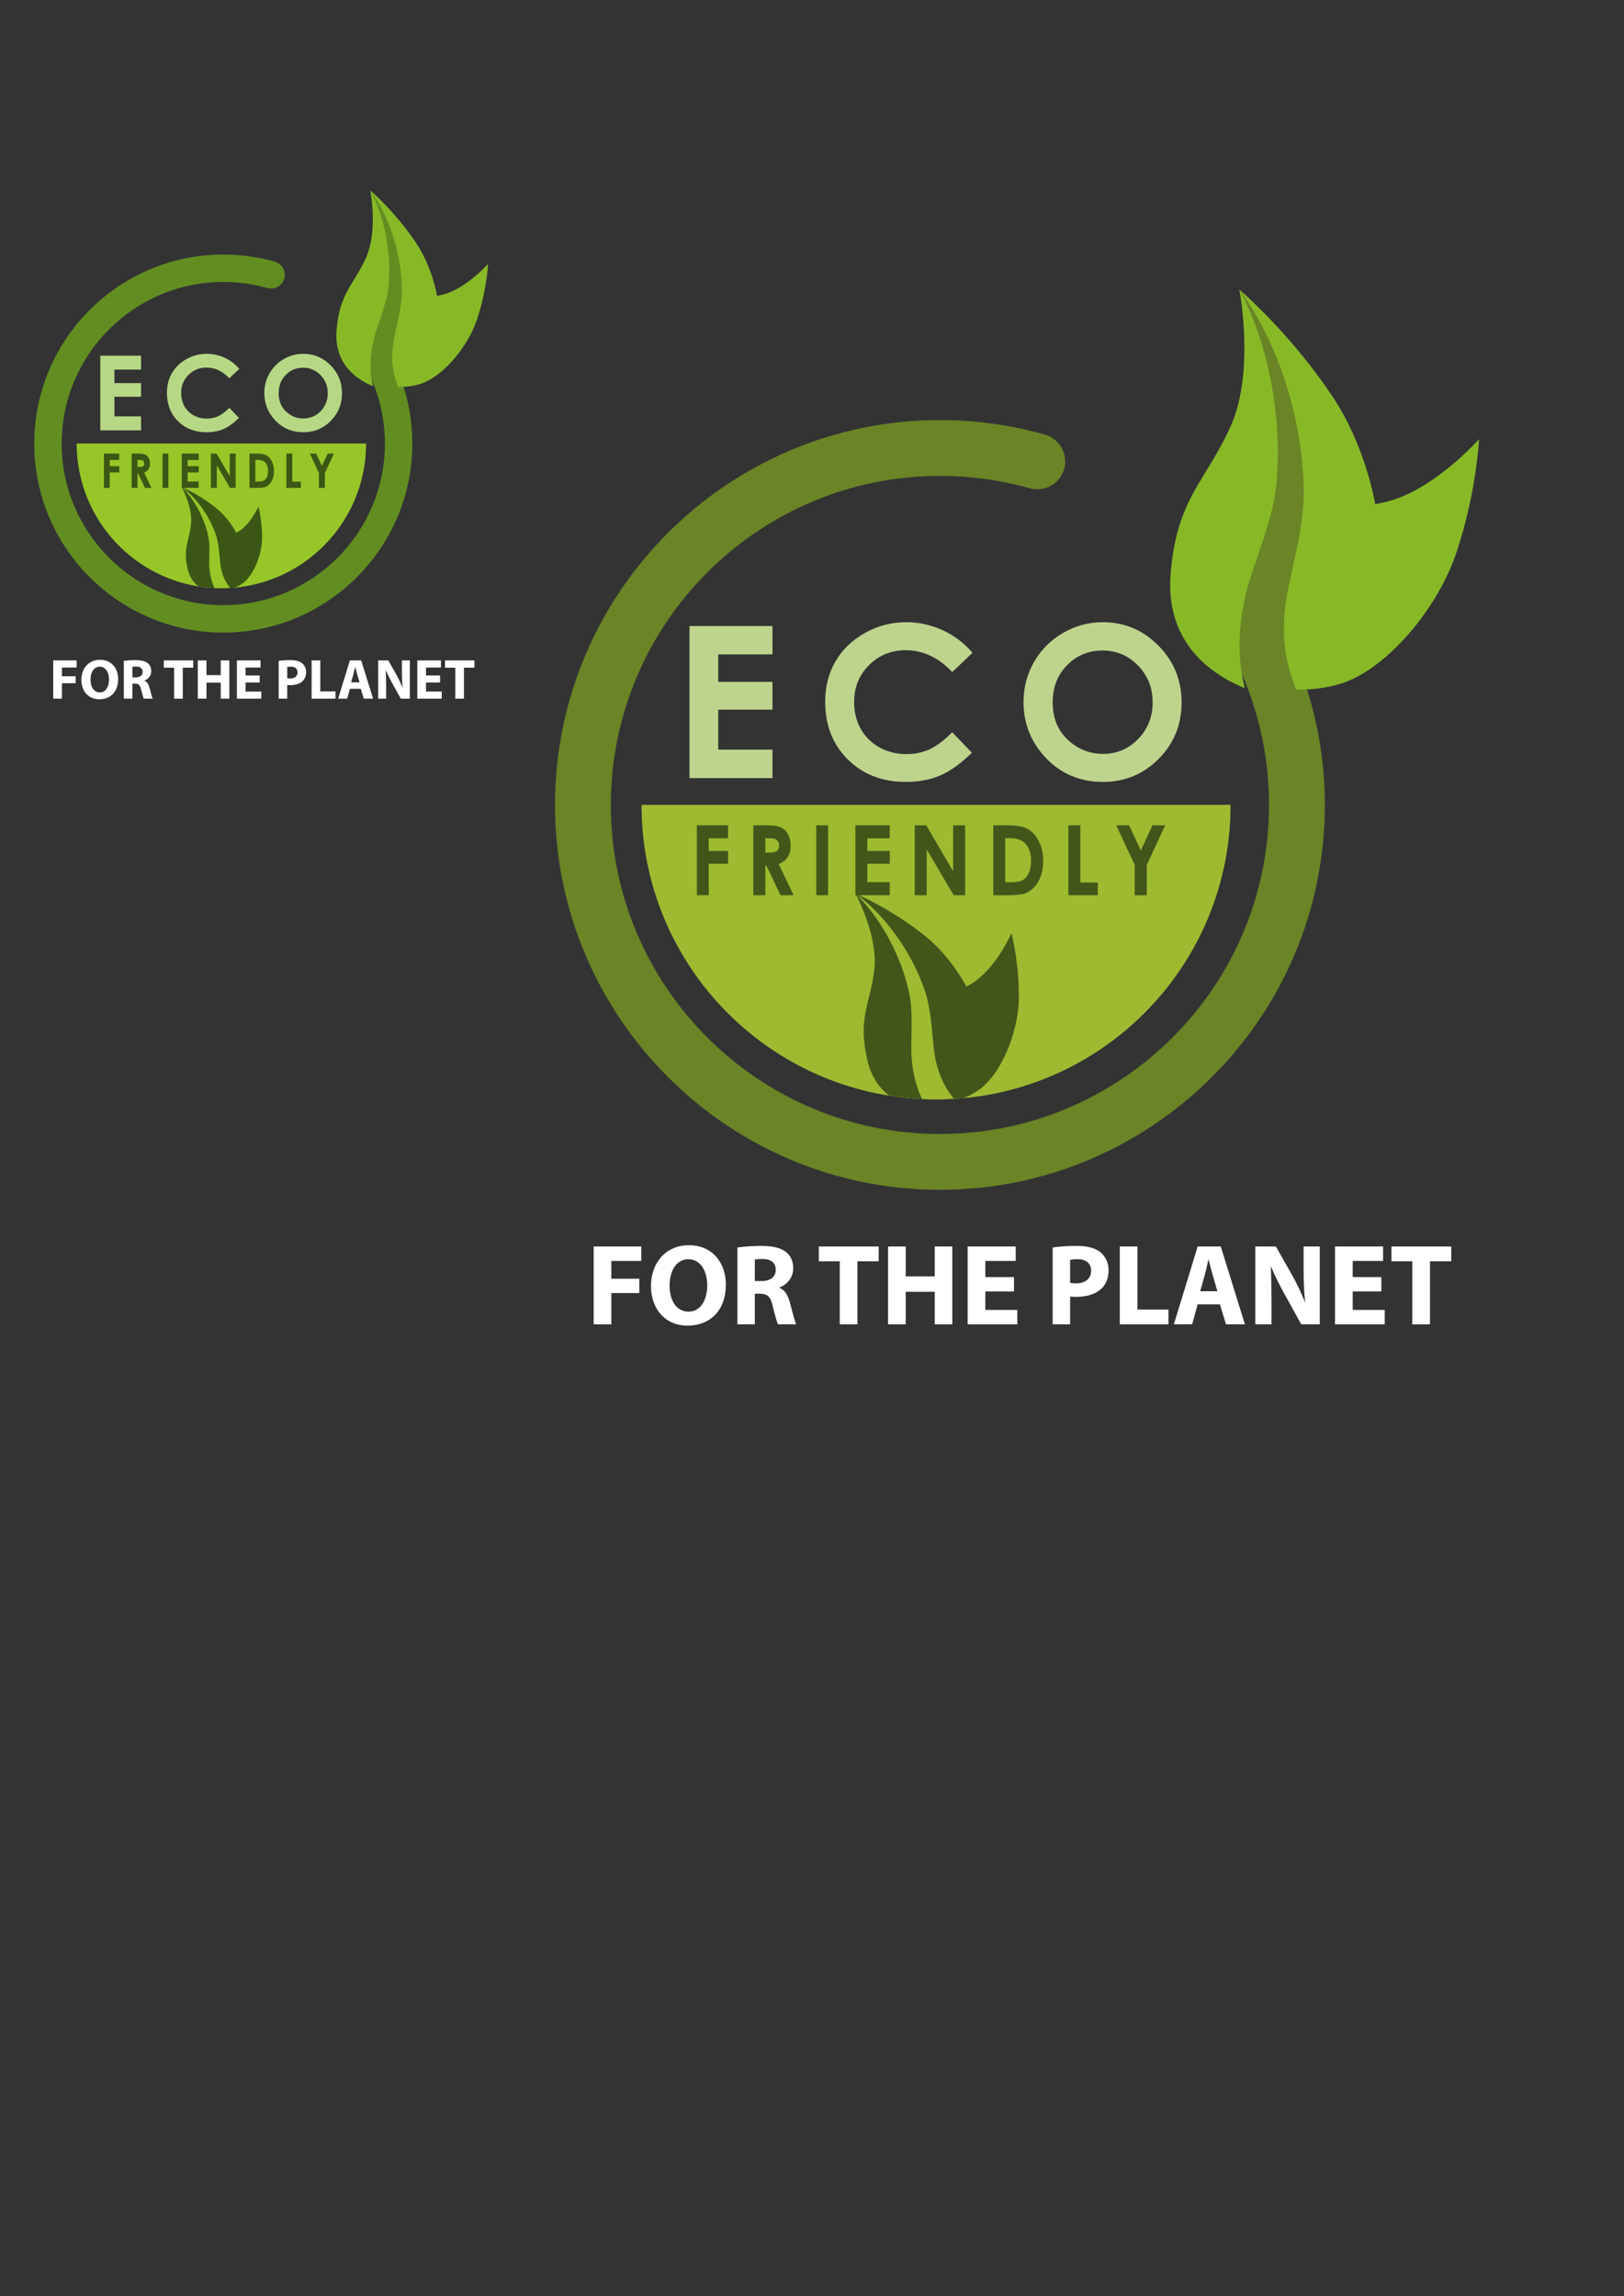 <?xml version="1.0" encoding="UTF-8"?>
<svg style="background:transparent !important" xmlns="http://www.w3.org/2000/svg" xmlns:xlink="http://www.w3.org/1999/xlink" width="841.89" height="1190.551" viewBox="0 0 841.89 1190.551">
<rect x="0" y="0" width="841.89" height="1190.551" fill="#333333" stroke="none"/>
<defs>
<clipPath id="clip-0">
<path clip-rule="nonzero" d="M 17.75 98.746 L 214 98.746 L 214 328 L 17.75 328 Z M 17.75 98.746 "/>
</clipPath>
<clipPath id="clip-1">
<path clip-rule="nonzero" d="M 174 98.746 L 253.023 98.746 L 253.023 201 L 174 201 Z M 174 98.746 "/>
</clipPath>
<clipPath id="clip-2">
<path clip-rule="nonzero" d="M 27 342 L 40 342 L 40 362.566 L 27 362.566 Z M 27 342 "/>
</clipPath>
<clipPath id="clip-3">
<path clip-rule="nonzero" d="M 42 342 L 62 342 L 62 362.566 L 42 362.566 Z M 42 342 "/>
</clipPath>
<clipPath id="clip-4">
<path clip-rule="nonzero" d="M 64 342 L 80 342 L 80 362.566 L 64 362.566 Z M 64 342 "/>
</clipPath>
<clipPath id="clip-5">
<path clip-rule="nonzero" d="M 84 342 L 101 342 L 101 362.566 L 84 362.566 Z M 84 342 "/>
</clipPath>
<clipPath id="clip-6">
<path clip-rule="nonzero" d="M 102 342 L 119 342 L 119 362.566 L 102 362.566 Z M 102 342 "/>
</clipPath>
<clipPath id="clip-7">
<path clip-rule="nonzero" d="M 122 342 L 136 342 L 136 362.566 L 122 362.566 Z M 122 342 "/>
</clipPath>
<clipPath id="clip-8">
<path clip-rule="nonzero" d="M 144 342 L 159 342 L 159 362.566 L 144 362.566 Z M 144 342 "/>
</clipPath>
<clipPath id="clip-9">
<path clip-rule="nonzero" d="M 161 342 L 174 342 L 174 362.566 L 161 362.566 Z M 161 342 "/>
</clipPath>
<clipPath id="clip-10">
<path clip-rule="nonzero" d="M 175 342 L 194 342 L 194 362.566 L 175 362.566 Z M 175 342 "/>
</clipPath>
<clipPath id="clip-11">
<path clip-rule="nonzero" d="M 196 342 L 213 342 L 213 362.566 L 196 362.566 Z M 196 342 "/>
</clipPath>
<clipPath id="clip-12">
<path clip-rule="nonzero" d="M 216 342 L 229 342 L 229 362.566 L 216 362.566 Z M 216 342 "/>
</clipPath>
<clipPath id="clip-13">
<path clip-rule="nonzero" d="M 230 342 L 246 342 L 246 362.566 L 230 362.566 Z M 230 342 "/>
</clipPath>
<clipPath id="clip-14">
<path clip-rule="nonzero" d="M 287.715 150.141 L 688 150.141 L 688 617 L 287.715 617 Z M 287.715 150.141 "/>
</clipPath>
<clipPath id="clip-15">
<path clip-rule="nonzero" d="M 606 150.141 L 766.77 150.141 L 766.77 358 L 606 358 Z M 606 150.141 "/>
</clipPath>
<clipPath id="clip-16">
<path clip-rule="nonzero" d="M 337 645 L 377 645 L 377 687.312 L 337 687.312 Z M 337 645 "/>
</clipPath>
</defs>
<g clip-path="url(#clip-0)">
<path fill-rule="nonzero" fill="rgb(38.593%, 55.502%, 12.984%)" fill-opacity="1" d="M 209.699 190.039 C 209.699 190.039 214.945 140.949 213.695 131.98 C 212.449 123.008 192 98.746 192 98.746 C 192 98.746 197.34 121.992 199.035 131.98 C 200.027 137.844 196.641 156.324 193.68 170.578 C 192.125 168.547 190.508 166.555 188.789 164.637 C 186.172 161.711 181.676 161.461 178.754 164.082 C 175.828 166.699 175.578 171.195 178.199 174.121 C 191.957 189.488 199.535 209.328 199.535 229.98 C 199.535 276.18 161.949 313.766 115.75 313.766 C 69.551 313.766 31.965 276.18 31.965 229.98 C 31.965 183.781 69.551 146.195 115.75 146.195 C 123.52 146.195 131.207 147.258 138.598 149.348 C 142.375 150.406 146.305 148.219 147.371 144.441 C 148.441 140.664 146.242 136.734 142.465 135.664 C 133.816 133.219 124.828 131.98 115.75 131.98 C 61.711 131.98 17.75 175.941 17.75 229.98 C 17.75 284.023 61.711 327.984 115.75 327.984 C 169.789 327.984 213.754 284.023 213.754 229.98 C 213.754 218.359 211.684 206.965 207.758 196.258 Z M 209.699 190.039 "/>
</g>
<g clip-path="url(#clip-1)">
<path fill-rule="nonzero" fill="rgb(52.814%, 72.461%, 15.257%)" fill-opacity="1" d="M 229.293 152.82 C 228.352 153.047 227.473 153.219 226.598 153.387 C 224.727 143.676 220.875 133.664 215.582 125.781 C 205.707 111.074 194.512 100.941 192 98.746 C 193.754 101.117 196.266 104.914 198.824 110.117 C 203.461 119.594 208.109 133.578 208.387 150.059 C 208.387 158.383 206.102 166.867 204.52 174.402 C 202.906 181.984 202.883 188.855 204.703 195.418 C 205.199 197.168 205.777 198.887 206.418 200.562 C 209.719 200.707 213.43 200.352 217.5 199.184 C 228.828 195.938 242.262 180.598 247.23 165.781 C 251.863 151.961 252.855 139.574 253.023 136.836 C 250.664 139.406 240.293 150.156 229.293 152.82 M 192 98.746 C 193.387 101.32 195.285 105.316 197.031 110.559 C 200.293 120.168 202.867 134.477 201.328 149.121 C 200.445 156.375 197.664 163.402 195.039 171.41 C 192.34 179.363 191.152 189.012 192.785 197.578 C 192.961 198.48 193.152 199.367 193.355 200.246 C 185.195 196.914 173.035 188.922 174.488 171.074 C 176.066 151.699 183.5 147.641 189.809 133.449 C 195.391 120.879 192.73 102.926 192 98.746 "/>
</g>
<path fill-rule="nonzero" fill="rgb(58.823%, 77.432%, 15.738%)" fill-opacity="1" d="M 189.723 229.988 C 189.723 271.387 156.168 304.938 114.754 304.938 C 73.359 304.938 39.805 271.387 39.805 229.988 Z M 189.723 229.988 "/>
<path fill-rule="nonzero" fill="rgb(58.823%, 77.432%, 15.738%)" fill-opacity="1" d="M 189.723 229.988 C 189.723 269.008 159.926 301.059 121.824 304.613 L 121.801 304.613 C 120.969 304.695 120.137 304.758 119.285 304.797 C 117.781 304.898 116.277 304.938 114.754 304.938 C 113.555 304.938 112.359 304.918 111.18 304.859 C 108.355 304.715 105.574 304.43 102.832 303.984 C 67.105 298.277 39.805 267.324 39.805 229.988 Z M 189.723 229.988 "/>
<path fill-rule="nonzero" fill="rgb(71.124%, 84.764%, 52.106%)" fill-opacity="1" d="M 51.992 184.418 L 73.125 184.418 L 73.125 191.633 L 59.309 191.633 L 59.309 198.633 L 73.125 198.633 L 73.125 205.715 L 59.309 205.715 L 59.309 215.902 L 73.125 215.902 L 73.125 223.137 L 51.992 223.137 Z M 51.992 184.418 "/>
<path fill-rule="nonzero" fill="rgb(71.124%, 84.764%, 52.106%)" fill-opacity="1" d="M 124.047 191.227 L 118.891 196.137 C 115.387 192.434 111.441 190.578 107.059 190.578 C 103.359 190.578 100.242 191.844 97.707 194.371 C 95.176 196.902 93.91 200.02 93.91 203.727 C 93.91 206.309 94.469 208.602 95.59 210.605 C 96.711 212.605 98.301 214.18 100.352 215.32 C 102.402 216.461 104.684 217.031 107.188 217.031 C 109.328 217.031 111.281 216.633 113.055 215.832 C 114.824 215.035 116.77 213.578 118.891 211.473 L 123.887 216.688 C 121.027 219.48 118.324 221.414 115.781 222.492 C 113.238 223.574 110.332 224.113 107.07 224.113 C 101.051 224.113 96.125 222.203 92.289 218.387 C 88.457 214.57 86.539 209.68 86.539 203.715 C 86.539 199.855 87.41 196.422 89.156 193.422 C 90.902 190.422 93.402 188.012 96.66 186.184 C 99.914 184.359 103.418 183.445 107.176 183.445 C 110.367 183.445 113.441 184.121 116.398 185.469 C 119.355 186.82 121.906 188.738 124.047 191.227 "/>
<path fill-rule="nonzero" fill="rgb(71.124%, 84.764%, 52.106%)" fill-opacity="1" d="M 157.16 190.656 C 153.574 190.656 150.562 191.906 148.121 194.398 C 145.68 196.887 144.457 200.055 144.457 203.898 C 144.457 208.18 145.996 211.566 149.07 214.059 C 151.457 216.004 154.199 216.98 157.289 216.98 C 160.785 216.98 163.762 215.715 166.223 213.188 C 168.68 210.664 169.91 207.547 169.91 203.844 C 169.91 200.16 168.672 197.043 166.195 194.488 C 163.719 191.934 160.707 190.656 157.16 190.656 M 157.238 183.445 C 162.715 183.445 167.426 185.43 171.367 189.395 C 175.309 193.363 177.281 198.195 177.281 203.898 C 177.281 209.551 175.336 214.328 171.445 218.242 C 167.559 222.156 162.84 224.113 157.289 224.113 C 151.477 224.113 146.648 222.102 142.805 218.086 C 138.957 214.066 137.035 209.293 137.035 203.766 C 137.035 200.062 137.93 196.66 139.723 193.555 C 141.512 190.449 143.977 187.984 147.109 186.172 C 150.242 184.355 153.621 183.445 157.238 183.445 "/>
<path fill-rule="nonzero" fill="rgb(23.392%, 33.754%, 8.527%)" fill-opacity="1" d="M 53.863 235.164 L 61.816 235.164 L 61.816 238.469 L 56.895 238.469 L 56.895 241.699 L 61.816 241.699 L 61.816 244.953 L 56.895 244.953 L 56.895 252.969 L 53.863 252.969 Z M 53.863 235.164 "/>
<path fill-rule="nonzero" fill="rgb(23.392%, 33.754%, 8.527%)" fill-opacity="1" d="M 71.289 242.121 L 72.246 242.121 C 73.215 242.121 73.883 241.98 74.25 241.695 C 74.613 241.414 74.797 240.945 74.797 240.289 C 74.797 239.898 74.707 239.562 74.527 239.273 C 74.344 238.988 74.102 238.781 73.797 238.656 C 73.492 238.527 72.938 238.469 72.125 238.469 L 71.289 238.469 Z M 68.238 235.164 L 71.469 235.164 C 73.242 235.164 74.5 235.336 75.254 235.688 C 76.004 236.039 76.605 236.621 77.062 237.438 C 77.52 238.254 77.75 239.219 77.75 240.328 C 77.75 241.5 77.496 242.477 76.992 243.266 C 76.488 244.055 75.727 244.648 74.711 245.051 L 78.508 252.969 L 75.172 252.969 L 71.566 245.426 L 71.289 245.426 L 71.289 252.969 L 68.238 252.969 Z M 68.238 235.164 "/>
<path fill-rule="nonzero" fill="rgb(23.392%, 33.754%, 8.527%)" fill-opacity="1" d="M 84.258 235.164 L 87.285 235.164 L 87.285 252.969 L 84.258 252.969 Z M 84.258 235.164 "/>
<path fill-rule="nonzero" fill="rgb(23.392%, 33.754%, 8.527%)" fill-opacity="1" d="M 94.23 235.164 L 102.98 235.164 L 102.98 238.48 L 97.262 238.48 L 97.262 241.699 L 102.98 241.699 L 102.98 244.953 L 97.262 244.953 L 97.262 249.637 L 102.98 249.637 L 102.98 252.969 L 94.23 252.969 Z M 94.23 235.164 "/>
<path fill-rule="nonzero" fill="rgb(23.392%, 33.754%, 8.527%)" fill-opacity="1" d="M 109.336 235.164 L 112.262 235.164 L 119.117 246.879 L 119.117 235.164 L 122.168 235.164 L 122.168 252.969 L 119.234 252.969 L 112.387 241.285 L 112.387 252.969 L 109.336 252.969 Z M 109.336 235.164 "/>
<path fill-rule="nonzero" fill="rgb(23.392%, 33.754%, 8.527%)" fill-opacity="1" d="M 132.371 238.43 L 132.371 249.664 L 133.789 249.664 C 135.184 249.664 136.191 249.484 136.82 249.129 C 137.449 248.773 137.961 248.176 138.363 247.336 C 138.762 246.496 138.961 245.461 138.961 244.234 C 138.961 242.344 138.484 240.879 137.535 239.836 C 136.676 238.898 135.301 238.43 133.406 238.43 Z M 129.344 235.164 L 132.957 235.164 C 135.285 235.164 137.016 235.48 138.148 236.125 C 139.281 236.766 140.211 237.809 140.945 239.254 C 141.68 240.699 142.043 242.387 142.043 244.312 C 142.043 245.688 141.84 246.945 141.43 248.094 C 141.02 249.246 140.453 250.199 139.73 250.957 C 139.008 251.715 138.227 252.242 137.387 252.531 C 136.543 252.82 135.086 252.969 133.012 252.969 L 129.344 252.969 Z M 129.344 235.164 "/>
<path fill-rule="nonzero" fill="rgb(23.392%, 33.754%, 8.527%)" fill-opacity="1" d="M 148.453 235.164 L 151.504 235.164 L 151.504 249.734 L 155.949 249.734 L 155.949 252.969 L 148.453 252.969 Z M 148.453 235.164 "/>
<path fill-rule="nonzero" fill="rgb(23.392%, 33.754%, 8.527%)" fill-opacity="1" d="M 160.633 235.164 L 163.91 235.164 L 166.898 241.566 L 169.875 235.164 L 173.105 235.164 L 168.418 245.258 L 168.418 252.969 L 165.344 252.969 L 165.344 245.258 Z M 160.633 235.164 "/>
<path fill-rule="nonzero" fill="rgb(23.392%, 33.754%, 8.527%)" fill-opacity="1" d="M 111.18 304.859 C 108.355 304.715 105.574 304.43 102.832 303.984 C 100.355 302.094 98.242 299.211 97.246 294.844 C 94.746 284.059 98.078 280.566 99.055 271.75 C 99.906 263.973 95.355 254.668 94.238 252.535 C 95.438 253.691 97.145 255.52 99.012 258.082 C 102.445 262.73 106.324 270.062 108.012 278.27 C 108.805 282.371 108.5 286.66 108.457 291.473 C 108.375 295.82 109.23 300.715 111.18 304.859 "/>
<path fill-rule="nonzero" fill="rgb(23.392%, 33.754%, 8.527%)" fill-opacity="1" d="M 135.84 279.367 C 135.695 288.285 131.066 298.949 125.48 302.664 C 124.219 303.496 123 304.125 121.824 304.613 L 121.801 304.613 C 120.969 304.695 120.137 304.758 119.285 304.797 C 118.797 304.168 118.328 303.52 117.883 302.848 C 115.75 299.598 114.57 295.859 114.125 291.453 C 113.68 287.086 113.453 282.09 112.012 277.559 C 109.008 268.664 104.07 261.879 99.906 257.531 C 97.613 255.137 95.602 253.512 94.238 252.535 C 95.965 253.289 103.809 256.863 111.727 263.137 C 115.953 266.488 119.793 271.262 122.492 276.219 C 122.941 275.977 123.387 275.73 123.855 275.445 C 129.359 272.094 133.137 264.457 133.969 262.652 C 134.355 264.176 135.961 271.059 135.84 279.367 "/>
<g clip-path="url(#clip-2)">
<path fill-rule="nonzero" fill="rgb(100%, 100%, 100%)" fill-opacity="1" d="M 27.598 342.414 L 39.715 342.414 L 39.715 346.094 L 32.098 346.094 L 32.098 350.621 L 39.215 350.621 L 39.215 354.27 L 32.098 354.27 L 32.098 362.242 L 27.598 362.242 Z M 27.598 342.414 "/>
</g>
<g clip-path="url(#clip-3)">
<path fill-rule="nonzero" fill="rgb(100%, 100%, 100%)" fill-opacity="1" d="M 46.922 352.387 C 46.922 356.27 48.746 359.008 51.746 359.008 C 54.773 359.008 56.512 356.125 56.512 352.27 C 56.512 348.711 54.805 345.652 51.715 345.652 C 48.688 345.652 46.922 348.535 46.922 352.387 M 61.246 352.121 C 61.246 358.625 57.305 362.566 51.512 362.566 C 45.625 362.566 42.184 358.125 42.184 352.477 C 42.184 346.535 45.98 342.094 51.832 342.094 C 57.922 342.094 61.246 346.652 61.246 352.121 "/>
</g>
<g clip-path="url(#clip-4)">
<path fill-rule="nonzero" fill="rgb(100%, 100%, 100%)" fill-opacity="1" d="M 68.629 351.211 L 70.395 351.211 C 72.629 351.211 73.953 350.094 73.953 348.359 C 73.953 346.535 72.719 345.621 70.66 345.594 C 69.57 345.594 68.953 345.68 68.629 345.738 Z M 64.188 342.68 C 65.629 342.445 67.777 342.27 70.16 342.27 C 73.102 342.27 75.16 342.711 76.57 343.828 C 77.746 344.77 78.395 346.152 78.395 347.977 C 78.395 350.504 76.602 352.242 74.895 352.859 L 74.895 352.945 C 76.277 353.504 77.043 354.828 77.543 356.652 C 78.16 358.887 78.777 361.477 79.16 362.242 L 74.57 362.242 C 74.246 361.684 73.777 360.066 73.188 357.625 C 72.66 355.152 71.805 354.477 69.98 354.445 L 68.629 354.445 L 68.629 362.242 L 64.188 362.242 Z M 64.188 342.68 "/>
</g>
<g clip-path="url(#clip-5)">
<path fill-rule="nonzero" fill="rgb(100%, 100%, 100%)" fill-opacity="1" d="M 90.25 346.18 L 84.926 346.18 L 84.926 342.414 L 100.16 342.414 L 100.16 346.18 L 94.75 346.18 L 94.75 362.242 L 90.25 362.242 Z M 90.25 346.18 "/>
</g>
<g clip-path="url(#clip-6)">
<path fill-rule="nonzero" fill="rgb(100%, 100%, 100%)" fill-opacity="1" d="M 107.043 342.414 L 107.043 350.035 L 114.426 350.035 L 114.426 342.414 L 118.898 342.414 L 118.898 362.242 L 114.426 362.242 L 114.426 353.945 L 107.043 353.945 L 107.043 362.242 L 102.543 362.242 L 102.543 342.414 Z M 107.043 342.414 "/>
</g>
<g clip-path="url(#clip-7)">
<path fill-rule="nonzero" fill="rgb(100%, 100%, 100%)" fill-opacity="1" d="M 134.605 353.859 L 127.309 353.859 L 127.309 358.566 L 135.457 358.566 L 135.457 362.242 L 122.809 362.242 L 122.809 342.414 L 135.047 342.414 L 135.047 346.094 L 127.309 346.094 L 127.309 350.211 L 134.605 350.211 Z M 134.605 353.859 "/>
</g>
<g clip-path="url(#clip-8)">
<path fill-rule="nonzero" fill="rgb(100%, 100%, 100%)" fill-opacity="1" d="M 148.898 351.68 C 149.281 351.77 149.754 351.801 150.398 351.801 C 152.781 351.801 154.254 350.594 154.254 348.562 C 154.254 346.738 152.988 345.652 150.754 345.652 C 149.84 345.652 149.223 345.738 148.898 345.828 Z M 144.457 342.68 C 145.84 342.445 147.781 342.27 150.516 342.27 C 153.281 342.27 155.254 342.797 156.578 343.855 C 157.844 344.855 158.695 346.504 158.695 348.445 C 158.695 350.387 158.047 352.035 156.871 353.152 C 155.344 354.594 153.078 355.242 150.43 355.242 C 149.84 355.242 149.312 355.211 148.898 355.152 L 148.898 362.242 L 144.457 362.242 Z M 144.457 342.68 "/>
</g>
<g clip-path="url(#clip-9)">
<path fill-rule="nonzero" fill="rgb(100%, 100%, 100%)" fill-opacity="1" d="M 161.547 342.414 L 166.047 342.414 L 166.047 358.477 L 173.93 358.477 L 173.93 362.242 L 161.547 362.242 Z M 161.547 342.414 "/>
</g>
<g clip-path="url(#clip-10)">
<path fill-rule="nonzero" fill="rgb(100%, 100%, 100%)" fill-opacity="1" d="M 186.402 353.801 L 185.168 349.594 C 184.812 348.418 184.461 346.945 184.168 345.77 L 184.109 345.77 C 183.812 346.945 183.52 348.445 183.195 349.594 L 182.02 353.801 Z M 181.371 357.152 L 179.961 362.242 L 175.312 362.242 L 181.371 342.414 L 187.254 342.414 L 193.402 362.242 L 188.578 362.242 L 187.051 357.152 Z M 181.371 357.152 "/>
</g>
<g clip-path="url(#clip-11)">
<path fill-rule="nonzero" fill="rgb(100%, 100%, 100%)" fill-opacity="1" d="M 196.051 362.242 L 196.051 342.418 L 201.285 342.418 L 205.402 349.68 C 206.582 351.77 207.758 354.242 208.641 356.477 L 208.727 356.477 C 208.434 353.859 208.344 351.18 208.344 348.211 L 208.344 342.418 L 212.465 342.418 L 212.465 362.242 L 207.758 362.242 L 203.52 354.594 C 202.344 352.477 201.051 349.918 200.078 347.594 L 199.992 347.621 C 200.109 350.242 200.168 353.035 200.168 356.27 L 200.168 362.242 Z M 196.051 362.242 "/>
</g>
<g clip-path="url(#clip-12)">
<path fill-rule="nonzero" fill="rgb(100%, 100%, 100%)" fill-opacity="1" d="M 228.141 353.859 L 220.848 353.859 L 220.848 358.566 L 228.996 358.566 L 228.996 362.242 L 216.344 362.242 L 216.344 342.414 L 228.582 342.414 L 228.582 346.094 L 220.848 346.094 L 220.848 350.211 L 228.141 350.211 Z M 228.141 353.859 "/>
</g>
<g clip-path="url(#clip-13)">
<path fill-rule="nonzero" fill="rgb(100%, 100%, 100%)" fill-opacity="1" d="M 236.023 346.18 L 230.699 346.18 L 230.699 342.414 L 245.938 342.414 L 245.938 346.18 L 240.523 346.18 L 240.523 362.242 L 236.023 362.242 Z M 236.023 346.18 "/>
</g>
<g clip-path="url(#clip-14)">
<path fill-rule="nonzero" fill="rgb(41.599%, 51.799%, 14.899%)" fill-opacity="1" d="M 678.547 336.023 C 678.547 336.023 689.23 236.074 686.691 217.805 C 684.148 199.539 642.52 150.141 642.52 150.141 C 642.52 150.141 653.391 197.477 656.836 217.805 C 658.859 229.75 651.965 267.379 645.93 296.402 C 642.773 292.262 639.477 288.207 635.98 284.301 C 630.648 278.348 621.496 277.84 615.543 283.176 C 609.582 288.504 609.078 297.656 614.414 303.613 C 642.43 334.906 657.859 375.305 657.859 417.355 C 657.859 511.422 581.328 587.953 487.262 587.953 C 393.195 587.953 316.664 511.422 316.664 417.355 C 316.664 323.289 393.195 246.758 487.262 246.758 C 503.082 246.758 518.73 248.914 533.777 253.172 C 541.469 255.332 549.469 250.871 551.645 243.18 C 553.82 235.488 549.348 227.488 541.656 225.312 C 524.043 220.332 505.746 217.805 487.262 217.805 C 377.23 217.805 287.715 307.32 287.715 417.355 C 287.715 527.387 377.23 616.902 487.262 616.902 C 597.293 616.902 686.809 527.387 686.809 417.355 C 686.809 393.688 682.59 370.484 674.602 348.684 Z M 678.547 336.023 "/>
</g>
<g clip-path="url(#clip-15)">
<path fill-rule="nonzero" fill="rgb(52.814%, 72.461%, 15.257%)" fill-opacity="1" d="M 718.449 260.238 C 716.535 260.707 714.742 261.051 712.957 261.398 C 709.152 241.625 701.309 221.238 690.531 205.188 C 670.426 175.242 647.629 154.609 642.52 150.141 C 646.086 154.965 651.203 162.703 656.406 173.297 C 665.852 192.59 675.316 221.066 675.883 254.621 C 675.875 271.574 671.223 288.844 668.012 304.188 C 664.719 319.629 664.672 333.617 668.375 346.98 C 669.387 350.543 670.566 354.039 671.871 357.457 C 678.594 357.742 686.148 357.023 694.434 354.648 C 717.504 348.031 744.852 316.805 754.969 286.629 C 764.406 258.492 766.422 233.273 766.77 227.699 C 761.961 232.934 740.848 254.816 718.449 260.238 M 642.52 150.141 C 645.34 155.383 649.207 163.516 652.758 174.191 C 659.398 193.758 664.641 222.895 661.504 252.711 C 659.715 267.48 654.043 281.789 648.707 298.098 C 643.203 314.289 640.789 333.934 644.113 351.375 C 644.469 353.215 644.859 355.02 645.273 356.805 C 628.66 350.027 603.898 333.75 606.855 297.406 C 610.07 257.957 625.207 249.699 638.051 220.801 C 649.422 195.207 644.004 158.648 642.52 150.141 "/>
</g>
<path fill-rule="nonzero" fill="rgb(62%, 72.899%, 18.799%)" fill-opacity="1" d="M 637.879 417.371 C 637.879 501.656 569.559 569.98 485.23 569.98 C 400.945 569.98 332.625 501.656 332.625 417.371 Z M 637.879 417.371 "/>
<path fill-rule="nonzero" fill="rgb(62%, 72.899%, 18.799%)" fill-opacity="1" d="M 637.879 417.371 C 637.879 496.816 577.211 562.078 499.625 569.316 L 499.582 569.316 C 497.887 569.48 496.191 569.605 494.453 569.691 C 491.395 569.898 488.332 569.98 485.23 569.98 C 482.793 569.98 480.352 569.938 477.953 569.812 C 472.203 569.523 466.539 568.945 460.957 568.035 C 388.207 556.414 332.625 493.387 332.625 417.371 Z M 637.879 417.371 "/>
<path fill-rule="nonzero" fill="rgb(74.5%, 83.099%, 55.299%)" fill-opacity="1" d="M 357.438 324.582 L 400.469 324.582 L 400.469 339.27 L 372.336 339.27 L 372.336 353.523 L 400.469 353.523 L 400.469 367.945 L 372.336 367.945 L 372.336 388.684 L 400.469 388.684 L 400.469 403.422 L 357.438 403.422 Z M 357.438 324.582 "/>
<path fill-rule="nonzero" fill="rgb(74.5%, 83.099%, 55.299%)" fill-opacity="1" d="M 504.152 338.441 L 493.656 348.445 C 486.516 340.898 478.48 337.125 469.559 337.125 C 462.027 337.125 455.68 339.699 450.523 344.852 C 445.363 350 442.785 356.348 442.785 363.898 C 442.785 369.152 443.93 373.82 446.211 377.898 C 448.496 381.977 451.727 385.18 455.906 387.5 C 460.082 389.824 464.723 390.984 469.828 390.984 C 474.18 390.984 478.16 390.172 481.77 388.547 C 485.371 386.918 489.336 383.957 493.656 379.668 L 503.828 390.281 C 498.004 395.969 492.504 399.906 487.32 402.109 C 482.141 404.305 476.227 405.402 469.582 405.402 C 457.328 405.402 447.297 401.52 439.488 393.746 C 431.684 385.977 427.777 376.02 427.777 363.867 C 427.777 356.012 429.555 349.023 433.113 342.914 C 436.668 336.805 441.758 331.895 448.387 328.176 C 455.012 324.457 462.152 322.602 469.797 322.602 C 476.301 322.602 482.562 323.973 488.582 326.719 C 494.602 329.469 499.789 333.375 504.152 338.441 "/>
<path fill-rule="nonzero" fill="rgb(74.5%, 83.099%, 55.299%)" fill-opacity="1" d="M 571.57 337.285 C 564.273 337.285 558.141 339.824 553.168 344.898 C 548.199 349.973 545.711 356.422 545.711 364.246 C 545.711 372.961 548.844 379.859 555.102 384.93 C 559.965 388.898 565.543 390.879 571.84 390.879 C 578.957 390.879 585.016 388.309 590.027 383.164 C 595.031 378.016 597.535 371.676 597.535 364.137 C 597.535 356.637 595.016 350.281 589.973 345.086 C 584.93 339.887 578.793 337.285 571.57 337.285 M 571.73 322.602 C 582.887 322.602 592.477 326.641 600.504 334.711 C 608.527 342.789 612.543 352.633 612.543 364.246 C 612.543 375.75 608.582 385.484 600.664 393.453 C 592.746 401.422 583.137 405.402 571.84 405.402 C 560.004 405.402 550.172 401.312 542.344 393.129 C 534.516 384.953 530.598 375.23 530.598 363.977 C 530.598 356.438 532.422 349.508 536.07 343.184 C 539.715 336.855 544.73 331.844 551.113 328.148 C 557.492 324.449 564.367 322.602 571.73 322.602 "/>
<path fill-rule="nonzero" fill="rgb(25.899%, 33.699%, 10.199%)" fill-opacity="1" d="M 361.25 427.902 L 377.441 427.902 L 377.441 434.633 L 367.418 434.633 L 367.418 441.211 L 377.441 441.211 L 377.441 447.84 L 367.418 447.84 L 367.418 464.156 L 361.25 464.156 Z M 361.25 427.902 "/>
<path fill-rule="nonzero" fill="rgb(25.899%, 33.699%, 10.199%)" fill-opacity="1" d="M 396.73 442.07 L 398.676 442.07 C 400.652 442.07 402.012 441.785 402.754 441.207 C 403.5 440.629 403.871 439.676 403.871 438.34 C 403.871 437.551 403.688 436.863 403.32 436.277 C 402.949 435.691 402.457 435.27 401.84 435.016 C 401.219 434.758 400.082 434.633 398.434 434.633 L 396.73 434.633 Z M 390.52 427.902 L 397.098 427.902 C 400.703 427.902 403.27 428.258 404.797 428.973 C 406.328 429.688 407.559 430.875 408.488 432.535 C 409.418 434.195 409.883 436.16 409.883 438.426 C 409.883 440.809 409.367 442.801 408.344 444.402 C 407.316 446.008 405.766 447.219 403.695 448.035 L 411.426 464.156 L 404.637 464.156 L 397.297 448.801 L 396.73 448.801 L 396.73 464.156 L 390.52 464.156 Z M 390.52 427.902 "/>
<path fill-rule="nonzero" fill="rgb(25.899%, 33.699%, 10.199%)" fill-opacity="1" d="M 423.137 427.902 L 429.301 427.902 L 429.301 464.156 L 423.137 464.156 Z M 423.137 427.902 "/>
<path fill-rule="nonzero" fill="rgb(25.899%, 33.699%, 10.199%)" fill-opacity="1" d="M 443.445 427.902 L 461.254 427.902 L 461.254 434.656 L 449.609 434.656 L 449.609 441.211 L 461.254 441.211 L 461.254 447.84 L 449.609 447.84 L 449.609 457.379 L 461.254 457.379 L 461.254 464.156 L 443.445 464.156 Z M 443.445 427.902 "/>
<path fill-rule="nonzero" fill="rgb(25.899%, 33.699%, 10.199%)" fill-opacity="1" d="M 474.195 427.902 L 480.152 427.902 L 494.117 451.762 L 494.117 427.902 L 500.324 427.902 L 500.324 464.156 L 494.352 464.156 L 480.41 440.371 L 480.41 464.156 L 474.195 464.156 Z M 474.195 427.902 "/>
<path fill-rule="nonzero" fill="rgb(25.899%, 33.699%, 10.199%)" fill-opacity="1" d="M 521.102 434.555 L 521.102 457.426 L 523.984 457.426 C 526.824 457.426 528.883 457.066 530.164 456.34 C 531.441 455.617 532.488 454.402 533.301 452.691 C 534.113 450.98 534.52 448.871 534.52 446.375 C 534.52 442.523 533.551 439.539 531.613 437.418 C 529.871 435.512 527.066 434.555 523.207 434.555 Z M 514.934 427.902 L 522.293 427.902 C 527.035 427.902 530.559 428.555 532.863 429.863 C 535.168 431.168 537.066 433.293 538.559 436.23 C 540.051 439.176 540.797 442.609 540.797 446.535 C 540.797 449.332 540.379 451.895 539.543 454.238 C 538.711 456.578 537.559 458.523 536.086 460.066 C 534.617 461.605 533.027 462.676 531.312 463.27 C 529.598 463.859 526.629 464.156 522.402 464.156 L 514.934 464.156 Z M 514.934 427.902 "/>
<path fill-rule="nonzero" fill="rgb(25.899%, 33.699%, 10.199%)" fill-opacity="1" d="M 553.852 427.902 L 560.062 427.902 L 560.062 457.578 L 569.109 457.578 L 569.109 464.156 L 553.852 464.156 Z M 553.852 427.902 "/>
<path fill-rule="nonzero" fill="rgb(25.899%, 33.699%, 10.199%)" fill-opacity="1" d="M 578.648 427.902 L 585.316 427.902 L 591.402 440.945 L 597.465 427.902 L 604.047 427.902 L 594.496 448.457 L 594.496 464.156 L 588.242 464.156 L 588.242 448.457 Z M 578.648 427.902 "/>
<path fill-rule="nonzero" fill="rgb(25.899%, 33.699%, 10.199%)" fill-opacity="1" d="M 477.953 569.812 C 472.203 569.523 466.539 568.945 460.953 568.035 C 455.91 564.188 451.609 558.316 449.582 549.426 C 444.496 527.465 451.277 520.352 453.262 502.402 C 455 486.562 445.734 467.621 443.461 463.277 C 445.902 465.633 449.375 469.355 453.18 474.566 C 460.168 484.039 468.066 498.969 471.5 515.676 C 473.113 524.031 472.492 532.758 472.41 542.559 C 472.246 551.41 473.98 561.375 477.953 569.812 "/>
<path fill-rule="nonzero" fill="rgb(25.899%, 33.699%, 10.199%)" fill-opacity="1" d="M 528.16 517.91 C 527.871 536.066 518.441 557.777 507.066 565.348 C 504.504 567.043 502.023 568.324 499.625 569.316 L 499.582 569.316 C 497.887 569.48 496.191 569.605 494.453 569.691 C 493.461 568.406 492.512 567.086 491.602 565.719 C 487.258 559.102 484.859 551.492 483.949 542.516 C 483.039 533.625 482.586 523.453 479.648 514.23 C 473.527 496.113 463.477 482.301 455 473.453 C 450.324 468.57 446.23 465.262 443.461 463.277 C 446.977 464.809 462.941 472.086 479.07 484.867 C 487.672 491.691 495.488 501.41 500.988 511.5 C 501.898 511.004 502.809 510.508 503.762 509.93 C 514.969 503.105 522.66 487.555 524.355 483.875 C 525.141 486.977 528.406 500.996 528.16 517.91 "/>
<path fill-rule="nonzero" fill="rgb(100%, 100%, 100%)" fill-opacity="1" d="M 307.766 646.285 L 332.441 646.285 L 332.441 653.773 L 316.93 653.773 L 316.93 662.996 L 331.422 662.996 L 331.422 670.422 L 316.93 670.422 L 316.93 686.656 L 307.766 686.656 Z M 307.766 646.285 "/>
<g clip-path="url(#clip-16)">
<path fill-rule="nonzero" fill="rgb(100%, 100%, 100%)" fill-opacity="1" d="M 347.113 666.59 C 347.113 674.496 350.828 680.066 356.938 680.066 C 363.105 680.066 366.637 674.195 366.637 666.352 C 366.637 659.105 363.164 652.875 356.875 652.875 C 350.707 652.875 347.113 658.746 347.113 666.59 M 376.281 666.051 C 376.281 679.289 368.254 687.312 356.457 687.312 C 344.477 687.312 337.469 678.27 337.469 666.77 C 337.469 654.672 345.195 645.629 357.117 645.629 C 369.516 645.629 376.281 654.91 376.281 666.051 "/>
</g>
<path fill-rule="nonzero" fill="rgb(100%, 100%, 100%)" fill-opacity="1" d="M 391.312 664.195 L 394.906 664.195 C 399.457 664.195 402.152 661.918 402.152 658.387 C 402.152 654.672 399.637 652.816 395.445 652.754 C 393.23 652.754 391.973 652.934 391.312 653.055 Z M 382.27 646.824 C 385.203 646.348 389.578 645.988 394.426 645.988 C 400.418 645.988 404.609 646.887 407.484 649.16 C 409.879 651.078 411.199 653.895 411.199 657.605 C 411.199 662.758 407.543 666.289 404.07 667.547 L 404.07 667.73 C 406.887 668.867 408.441 671.562 409.461 675.273 C 410.719 679.828 411.977 685.098 412.754 686.656 L 403.41 686.656 C 402.754 685.516 401.793 682.223 400.598 677.25 C 399.52 672.219 397.781 670.844 394.066 670.781 L 391.312 670.781 L 391.312 686.656 L 382.27 686.656 Z M 382.27 646.824 "/>
<path fill-rule="nonzero" fill="rgb(100%, 100%, 100%)" fill-opacity="1" d="M 435.332 653.953 L 424.492 653.953 L 424.492 646.285 L 455.516 646.285 L 455.516 653.953 L 444.496 653.953 L 444.496 686.656 L 435.332 686.656 Z M 435.332 653.953 "/>
<path fill-rule="nonzero" fill="rgb(100%, 100%, 100%)" fill-opacity="1" d="M 469.531 646.285 L 469.531 661.801 L 484.562 661.801 L 484.562 646.285 L 493.668 646.285 L 493.668 686.656 L 484.562 686.656 L 484.562 669.766 L 469.531 669.766 L 469.531 686.656 L 460.367 686.656 L 460.367 646.285 Z M 469.531 646.285 "/>
<path fill-rule="nonzero" fill="rgb(100%, 100%, 100%)" fill-opacity="1" d="M 525.648 669.586 L 510.797 669.586 L 510.797 679.168 L 527.387 679.168 L 527.387 686.656 L 501.633 686.656 L 501.633 646.285 L 526.547 646.285 L 526.547 653.773 L 510.797 653.773 L 510.797 662.16 L 525.648 662.16 Z M 525.648 669.586 "/>
<path fill-rule="nonzero" fill="rgb(100%, 100%, 100%)" fill-opacity="1" d="M 554.758 665.152 C 555.535 665.332 556.492 665.395 557.809 665.395 C 562.66 665.395 565.656 662.938 565.656 658.805 C 565.656 655.09 563.082 652.875 558.531 652.875 C 556.672 652.875 555.414 653.055 554.758 653.234 Z M 545.711 646.824 C 548.527 646.348 552.48 645.988 558.051 645.988 C 563.68 645.988 567.691 647.066 570.387 649.223 C 572.965 651.258 574.699 654.613 574.699 658.566 C 574.699 662.52 573.383 665.871 570.988 668.148 C 567.871 671.082 563.262 672.398 557.871 672.398 C 556.672 672.398 555.594 672.34 554.758 672.223 L 554.758 686.656 L 545.711 686.656 Z M 545.711 646.824 "/>
<path fill-rule="nonzero" fill="rgb(100%, 100%, 100%)" fill-opacity="1" d="M 580.508 646.285 L 589.672 646.285 L 589.672 678.988 L 605.723 678.988 L 605.723 686.656 L 580.508 686.656 Z M 580.508 646.285 "/>
<path fill-rule="nonzero" fill="rgb(100%, 100%, 100%)" fill-opacity="1" d="M 631.117 669.465 L 628.602 660.902 C 627.883 658.504 627.164 655.512 626.566 653.113 L 626.445 653.113 C 625.848 655.512 625.246 658.566 624.59 660.902 L 622.191 669.465 Z M 620.875 676.293 L 618 686.656 L 608.535 686.656 L 620.875 646.285 L 632.852 646.285 L 645.371 686.656 L 635.551 686.656 L 632.434 676.293 Z M 620.875 676.293 "/>
<path fill-rule="nonzero" fill="rgb(100%, 100%, 100%)" fill-opacity="1" d="M 650.762 686.656 L 650.762 646.289 L 661.422 646.289 L 669.805 661.082 C 672.203 665.332 674.598 670.363 676.395 674.918 L 676.574 674.918 C 675.977 669.586 675.797 664.133 675.797 658.086 L 675.797 646.289 L 684.18 646.289 L 684.18 686.656 L 674.598 686.656 L 665.973 671.082 C 663.578 666.77 660.941 661.559 658.965 656.828 L 658.785 656.887 C 659.027 662.219 659.145 667.906 659.145 674.496 L 659.145 686.656 Z M 650.762 686.656 "/>
<path fill-rule="nonzero" fill="rgb(100%, 100%, 100%)" fill-opacity="1" d="M 716.102 669.586 L 701.25 669.586 L 701.25 679.168 L 717.84 679.168 L 717.84 686.656 L 692.086 686.656 L 692.086 646.285 L 717 646.285 L 717 653.773 L 701.25 653.773 L 701.25 662.16 L 716.102 662.16 Z M 716.102 669.586 "/>
<path fill-rule="nonzero" fill="rgb(100%, 100%, 100%)" fill-opacity="1" d="M 732.152 653.953 L 721.312 653.953 L 721.312 646.285 L 752.336 646.285 L 752.336 653.953 L 741.316 653.953 L 741.316 686.656 L 732.152 686.656 Z M 732.152 653.953 "/>
</svg>
